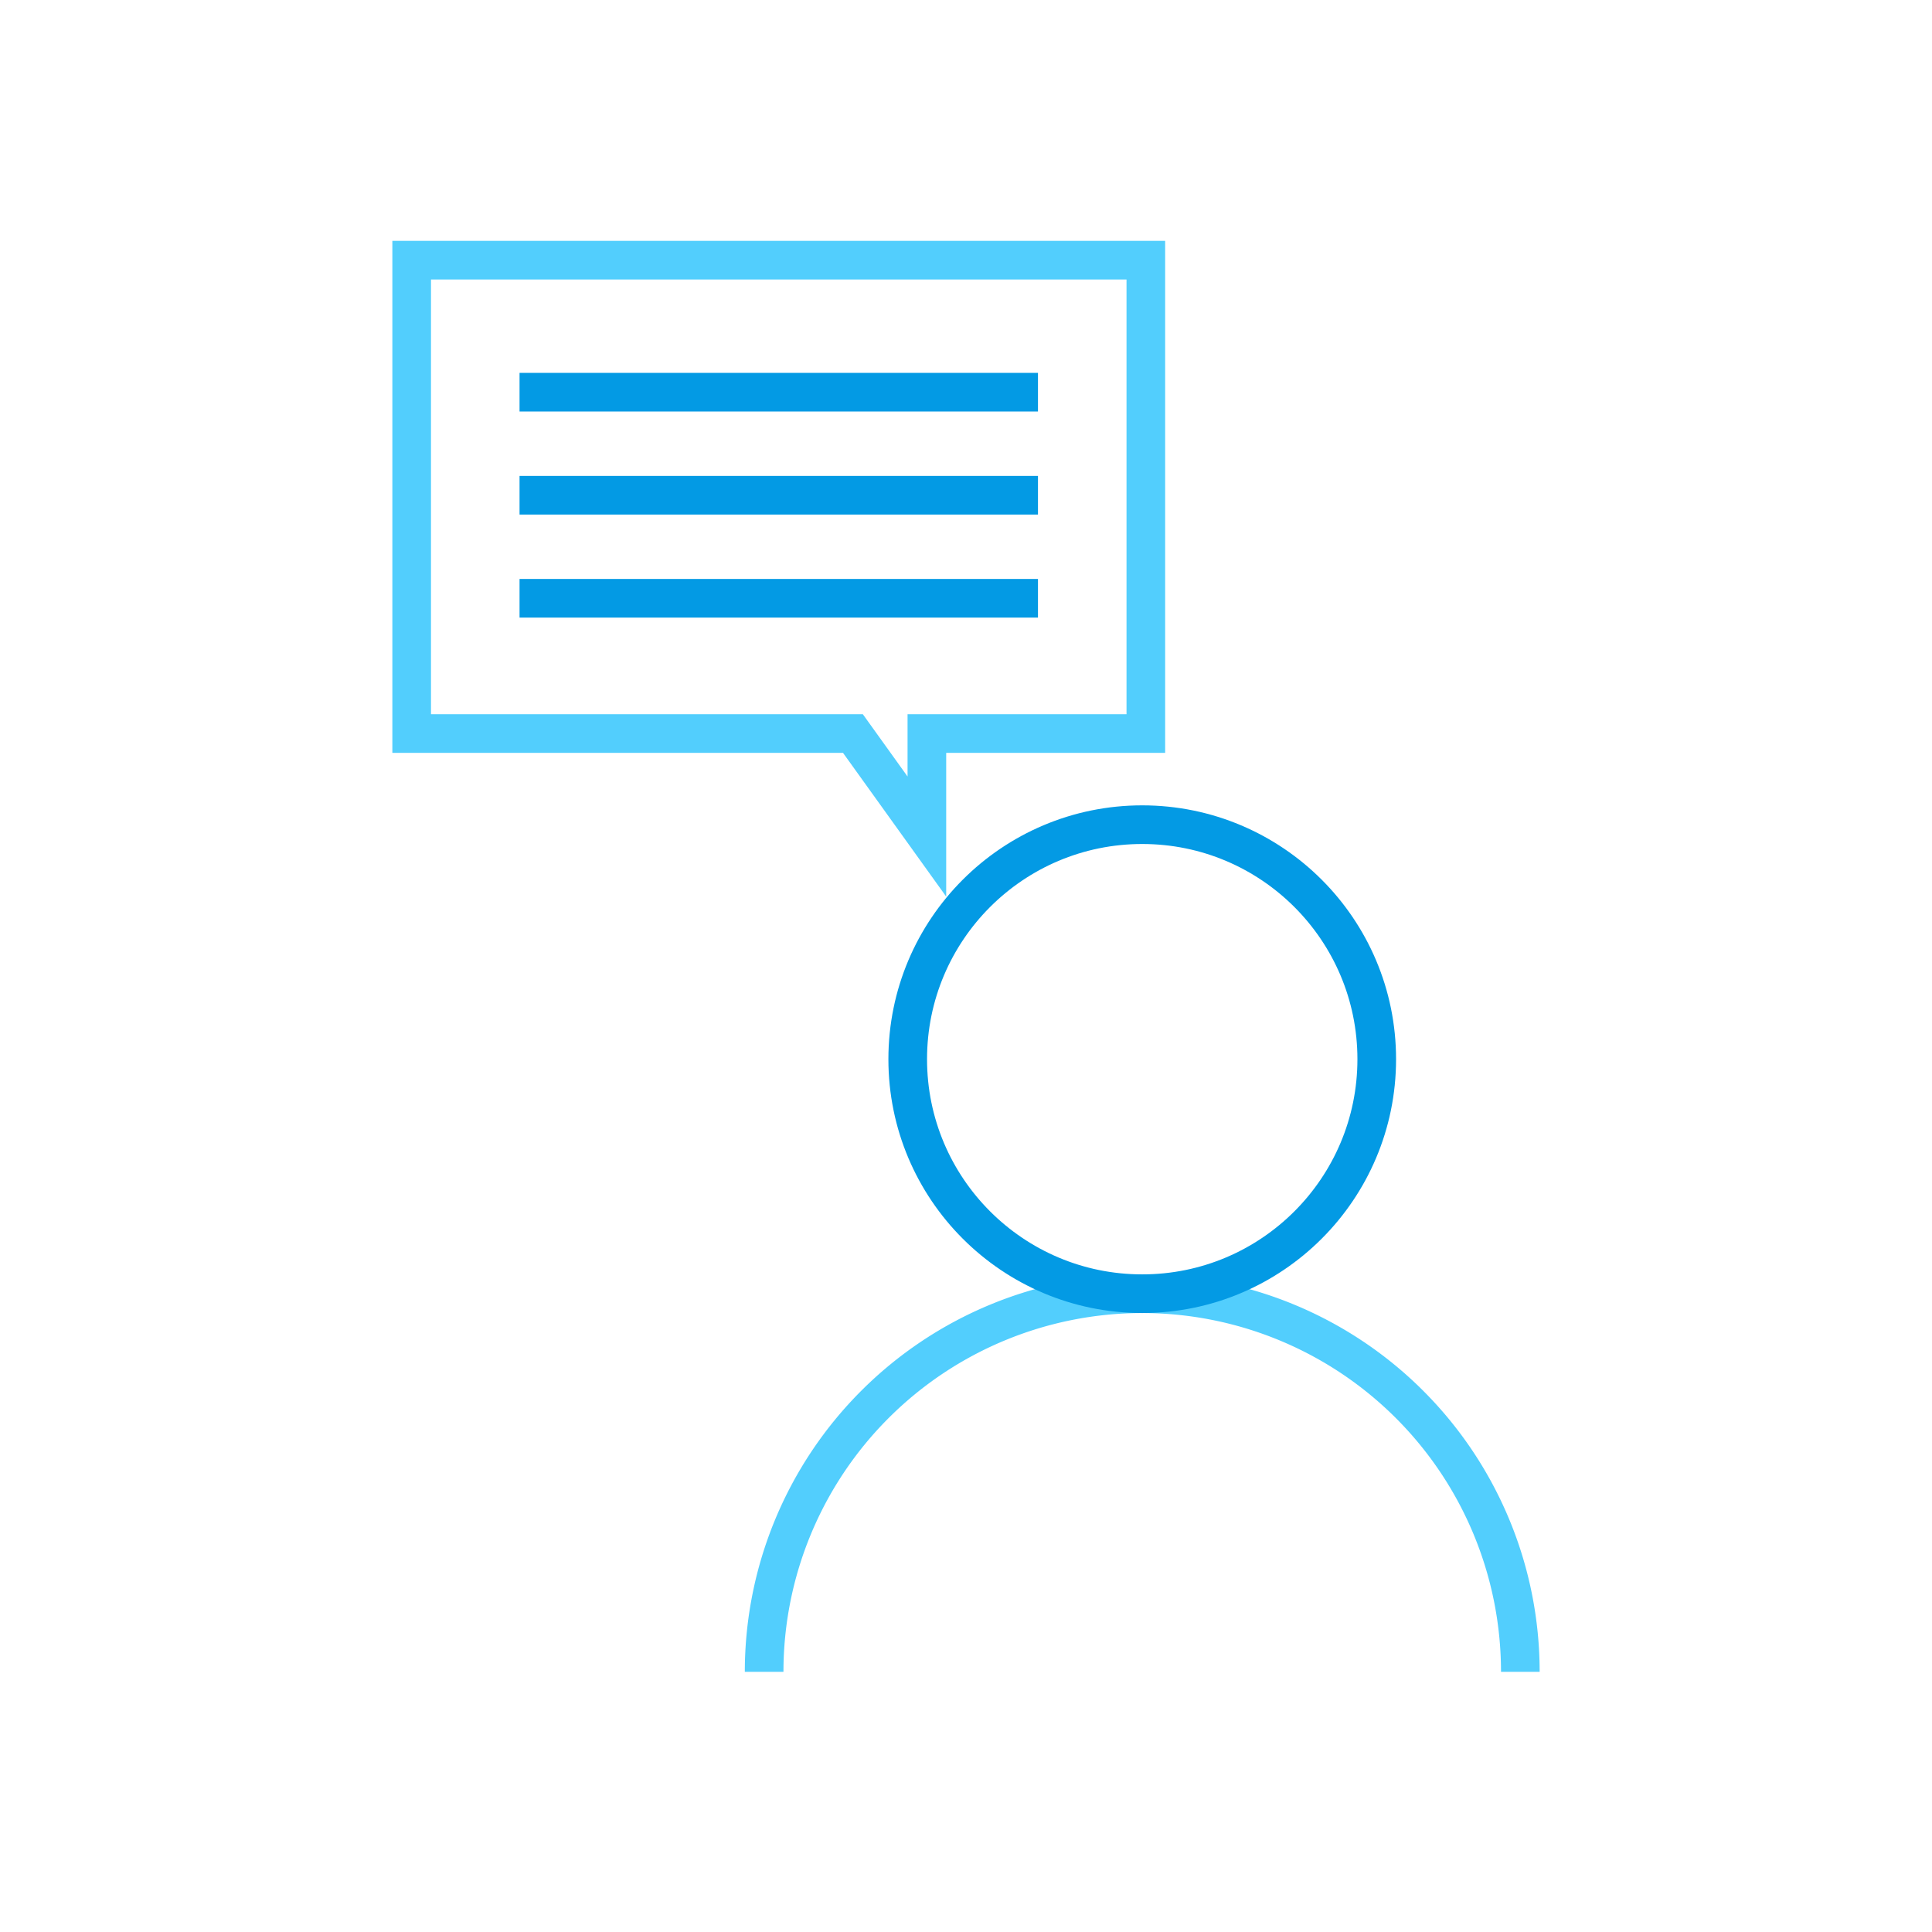 <svg xmlns="http://www.w3.org/2000/svg" viewBox="0 0 600 600"><defs><style>.a,.b{fill:none;stroke-miterlimit:10;stroke-width:12px;}.a{stroke:#52cefd;}.b{stroke:#039ae4;}</style></defs><title>requestAssistanceAlt</title><path class="a" d="M472.15,518.57v.63a117.42,117.42,0,1,0-234.84,0"/><circle class="b" cx="354.73" cy="328.94" r="72.83"/><polygon class="a" points="355.85 80.8 127.85 80.8 127.85 227.8 264.88 227.8 287.85 259.8 287.85 227.8 355.85 227.8 355.85 80.8"/><line class="b" x1="161.35" y1="121.8" x2="322.35" y2="121.8"/><line class="b" x1="161.35" y1="153.8" x2="322.35" y2="153.8"/><line class="b" x1="161.35" y1="185.8" x2="322.35" y2="185.8"/></svg>